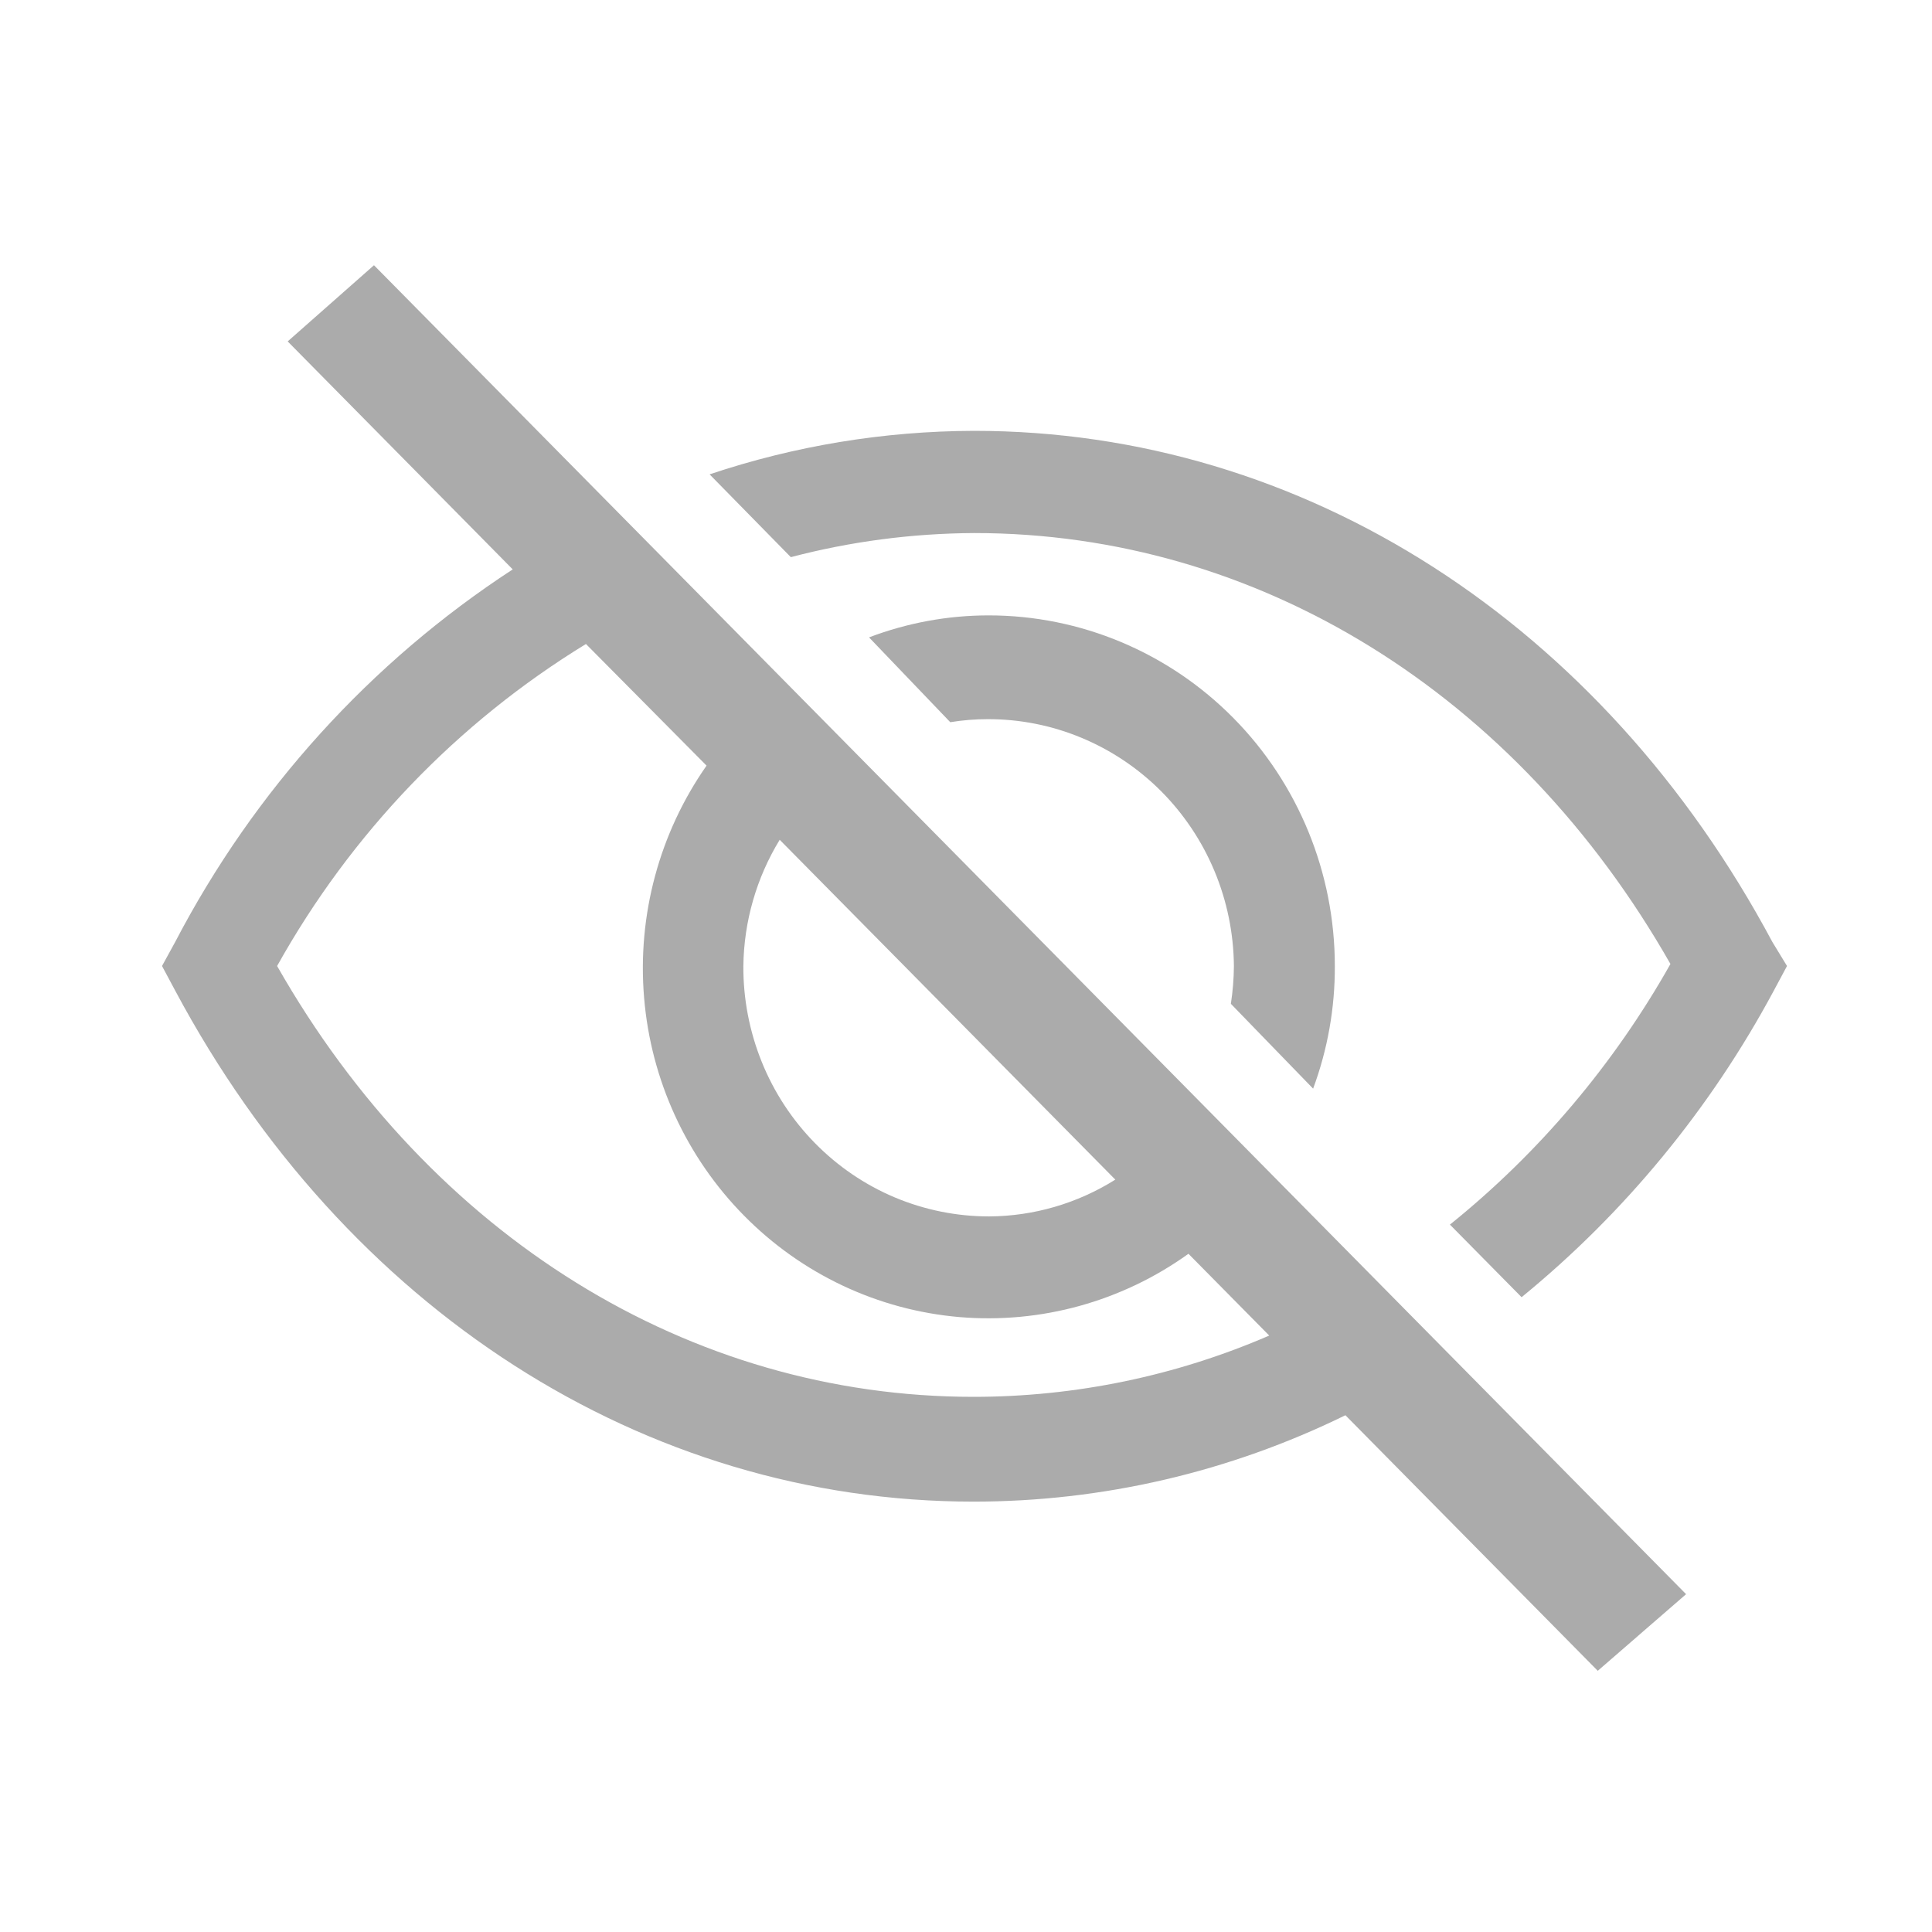 <svg width="21" height="21" viewBox="0 0 21 21" fill="none" xmlns="http://www.w3.org/2000/svg">
<path d="M14.273 11.833C14.431 11.407 14.511 10.955 14.509 10.5C14.509 9.489 14.113 8.52 13.407 7.805C12.701 7.09 11.744 6.689 10.746 6.689C10.302 6.689 9.862 6.77 9.446 6.928L10.329 7.85C10.463 7.828 10.599 7.817 10.735 7.817C11.441 7.815 12.118 8.097 12.62 8.599C13.121 9.102 13.406 9.785 13.412 10.5C13.411 10.638 13.4 10.775 13.379 10.911L14.273 11.833Z" fill="#ABABAB"/>
<path d="M19.265 10.239C17.416 6.778 14.175 4.683 10.587 4.683C9.61 4.686 8.64 4.845 7.713 5.156L8.596 6.056C9.246 5.885 9.915 5.798 10.587 5.794C13.675 5.794 16.484 7.539 18.157 10.478C17.543 11.568 16.73 12.53 15.76 13.311L16.539 14.1C17.661 13.183 18.593 12.05 19.281 10.767L19.424 10.5L19.265 10.239Z" fill="#ABABAB"/>
<path d="M3.127 3.711L5.573 6.189C4.027 7.197 2.763 8.592 1.904 10.239L1.761 10.5L1.904 10.767C3.752 14.228 6.994 16.322 10.582 16.322C11.982 16.322 13.364 16.001 14.624 15.383L17.367 18.161L18.327 17.328L4.065 2.883L3.127 3.711ZM8.475 9.128L12.123 12.822C11.711 13.081 11.236 13.219 10.752 13.222C10.399 13.222 10.051 13.152 9.725 13.015C9.4 12.878 9.105 12.677 8.857 12.424C8.609 12.171 8.412 11.871 8.279 11.54C8.146 11.21 8.078 10.857 8.08 10.5C8.086 10.015 8.223 9.54 8.475 9.128ZM7.68 8.322C7.167 9.055 6.926 9.948 7.001 10.844C7.075 11.739 7.461 12.579 8.088 13.214C8.715 13.85 9.544 14.24 10.428 14.316C11.312 14.391 12.194 14.148 12.918 13.628L13.796 14.517C12.78 14.957 11.686 15.183 10.582 15.183C7.493 15.183 4.685 13.439 3.012 10.5C3.815 9.06 4.971 7.855 6.369 7L7.68 8.322Z" fill="#ABABAB"/>
</svg>

